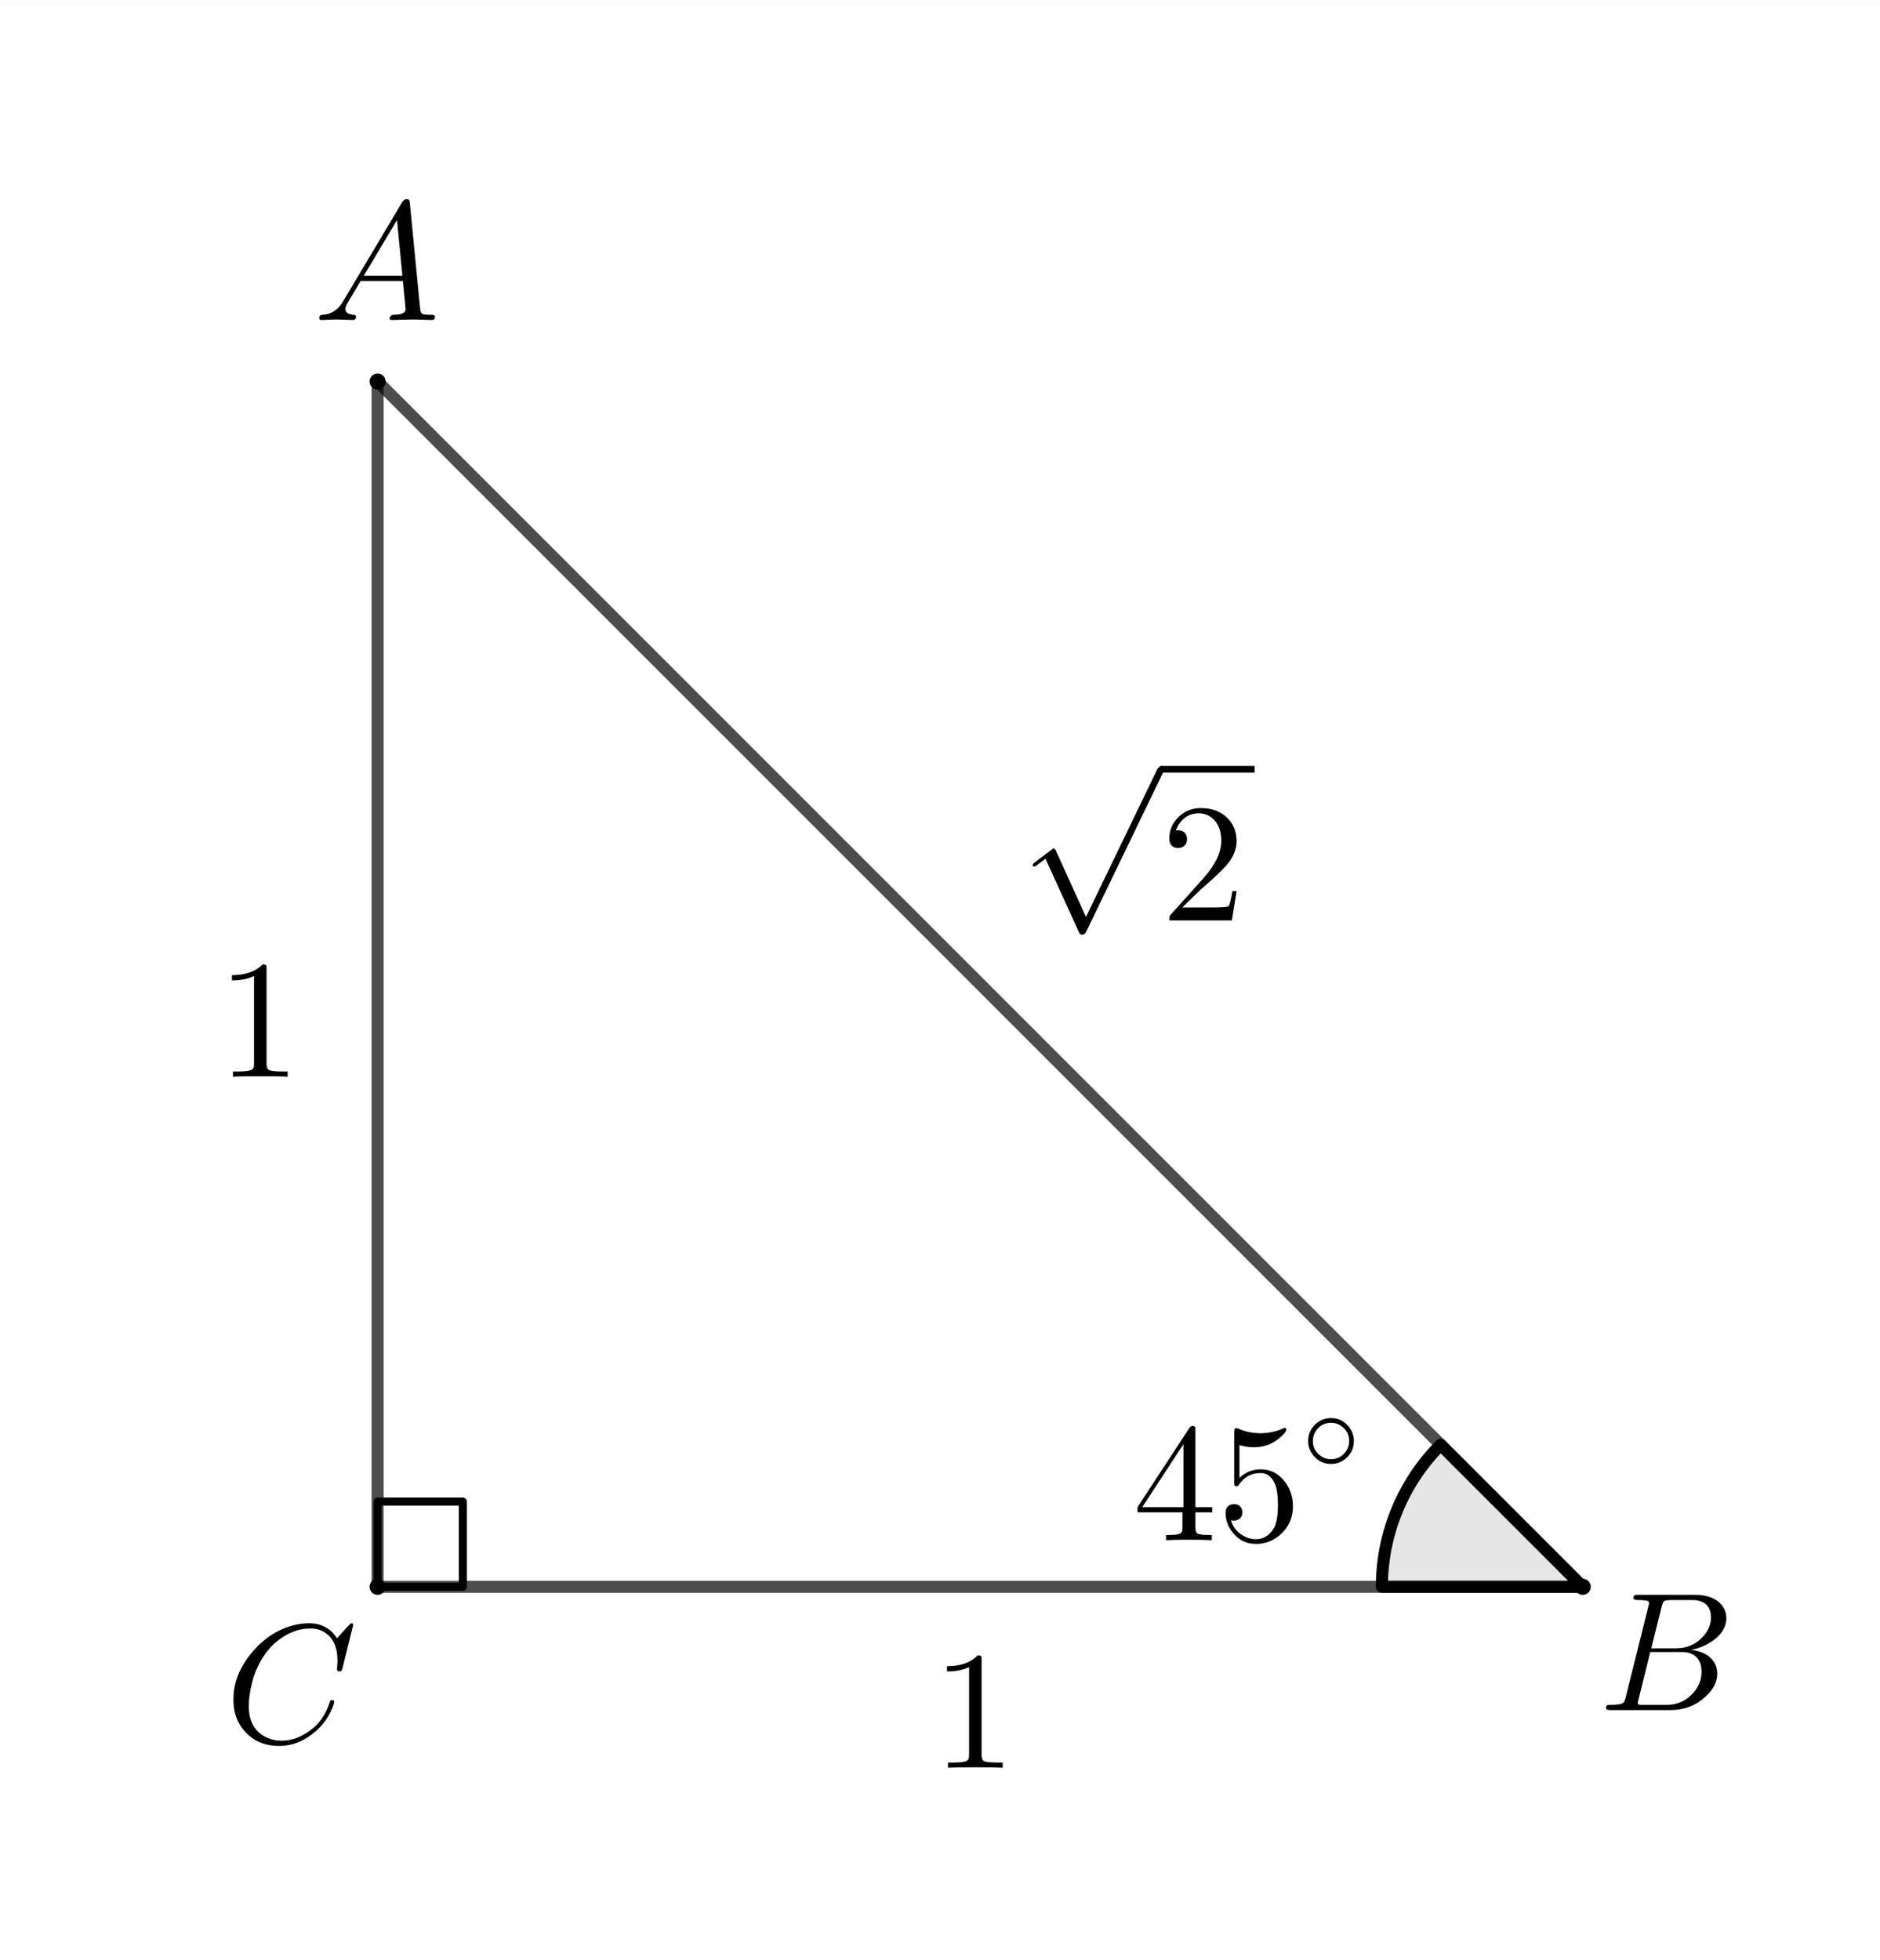 <?xml version="1.0" encoding="ISO-8859-1" standalone="no"?>

<svg 
     version="1.1"
     baseProfile="full"
     xmlns="http://www.w3.org/2000/svg"
     xmlns:xlink="http://www.w3.org/1999/xlink"
     xmlns:ev="http://www.w3.org/2001/xml-events"
     width="4.7cm"
     height="4.9cm"
     viewBox="0 0 234 243"
     >
<rect x="0" y="0" width="234" height="243" fill="#808080" stroke="none"/>
<title>

</title>
<g stroke-linejoin="miter" stroke-dashoffset="0" stroke-dasharray="none" stroke-width="1" stroke-miterlimit="10.000" stroke-linecap="square">
<clipPath id="clip1584a628-1709-4aa7-b2e0-19d5533e8469">
  <path d="M 0 0 L 0 245.00 L 235.00 245.00 L 235.00 0 z"/>
</clipPath>
<g clip-path="url(#clip1)">
<g fill-opacity="1" fill-rule="nonzero" stroke="none" fill="#ffffff">
  <path d="M 0 0 L 235.00 0 L 235.00 245.00 L 0 245.00 L 0 0 z"/>
</g> <!-- drawing style -->
</g> <!-- clip1 -->
<g id="misc">
</g><!-- misc -->
<g id="layer0">
<clipPath id="clip053663f9-3cb6-45e5-9e2d-8f12a33b9fde">
  <path d="M 0 0 L 0 245.00 L 235.00 245.00 L 235.00 0 z"/>
</clipPath>
<g clip-path="url(#clip2)">
<g stroke-linejoin="round" stroke-linecap="round" fill="none" stroke-opacity="1" stroke="#000000">
  <path d="M 47.000 197.00 L 57.607 197.00 L 57.607 186.39 L 47.000 186.39 L 47.000 197.00"/>
<title>角度 α</title>
<desc>角度 α: ∠BAC</desc>

</g> <!-- drawing style -->
</g> <!-- clip2 -->
<clipPath id="clip372abc41-3be7-426d-bac9-90e29a6f414e">
  <path d="M 0 0 L 0 245.00 L 235.00 245.00 L 235.00 0 z"/>
</clipPath>
<g clip-path="url(#clip3)">
<g fill-opacity=".098" fill-rule="nonzero" stroke="none" fill="#000000">
  <path d="M 179.32 179.32 C 174.63 184.01 172.00 190.37 172.00 197.00 L 197.00 197.00 z"/>
<title>角度 β</title>
<desc>角度 β: ∠CBA</desc>

</g> <!-- drawing style -->
</g> <!-- clip3 -->
<clipPath id="clip0af23bc4-cb08-4652-985f-494871630dec">
  <path d="M 0 0 L 0 245.00 L 235.00 245.00 L 235.00 0 z"/>
</clipPath>
<g clip-path="url(#clip4)">
<g stroke-linejoin="round" stroke-width="1.5" stroke-linecap="round" fill="none" stroke-opacity="1" stroke="#000000">
  <path d="M 179.32 179.32 C 174.63 184.01 172.00 190.37 172.00 197.00 L 197.00 197.00 z"/>
<title>角度 β</title>
<desc>角度 β: ∠CBA</desc>

</g> <!-- drawing style -->
</g> <!-- clip4 -->
<g transform="matrix(.21, 0, 0, .21, 141.00, 191.20)">
<clipPath id="clip784e2166-8d65-4bf9-8364-ca4a48a3a0a5">
  <path d="M -671.43 -910.46 L -671.43 256.20 L 447.62 256.20 L 447.62 -910.46 z"/>
</clipPath>
<g clip-path="url(#clip5)">
<g fill-opacity="1" fill-rule="nonzero" stroke="none" fill="#000000">
  <path d="M 2.797 -16.500 L 2.797 -19.594 L 33.500 -66.500 Q 34.297 -67.703 35.500 -67.703 Q 36.906 -67.703 37.094 -66.594 L 37.094 -65.094 L 37.094 -19.594 L 47.094 -19.594 L 47.094 -16.500 L 37.094 -16.500 L 37.094 -7.797 Q 37.094 -4.703 38.297 -4 Q 39.703 -3.094 44.703 -3.094 L 46.797 -3.094 L 46.797 -0 Q 42.703 -.297 33.203 -.297 Q 23.797 -.297 19.703 -0 L 19.703 -3.094 L 21.797 -3.094 Q 28.000 -3.094 29.000 -4.797 Q 29.406 -5.5 29.406 -7.797 L 29.406 -16.500 L 2.797 -16.500 z M 30.000 -19.594 L 30.000 -56.906 L 5.594 -19.594 L 30.000 -19.594 z"/>
<title>角度 β</title>
<desc>角度 β: ∠CBA</desc>

</g> <!-- drawing style -->
</g> <!-- clip5 -->
</g> <!-- transform -->
<g transform="matrix(.21, 0, 0, .21, 151.50, 191.20)">
<clipPath id="clip58942404-76cc-4f60-948e-cf8ae67e5084">
  <path d="M -721.43 -910.46 L -721.43 256.20 L 397.62 256.20 L 397.62 -910.46 z"/>
</clipPath>
<g clip-path="url(#clip6)">
<g fill-opacity="1" fill-rule="nonzero" stroke="none" fill="#000000">
  <path d="M 44.906 -20.094 L 44.906 -20.094 Q 44.906 -9.797 37.203 -3.094 Q 31.000 2.203 23.094 2.203 Q 13.906 2.203 8.5 -5.5 Q 5 -10.406 5 -16.094 Q 5 -20.703 9.094 -21.297 Q 9.5 -21.406 9.906 -21.406 Q 13.594 -21.406 14.703 -18.094 Q 14.906 -17.297 14.906 -16.500 Q 14.906 -13.297 12.094 -12.094 Q 11.094 -11.594 9.906 -11.594 Q 8.797 -11.594 8.203 -11.797 Q 10.000 -5.5 15.906 -2.406 Q 19.203 -.594 22.906 -.594 Q 29.594 -.594 33.594 -7.094 Q 36.000 -11.297 36.000 -20.797 Q 36.000 -29.203 34.203 -33.406 Q 31.406 -39.797 25.703 -39.797 Q 17.594 -39.797 12.797 -32.797 Q 12.203 -31.906 11.500 -31.906 Q 10.203 -31.906 10.094 -33.297 L 10.094 -34.500 L 10.094 -64.094 Q 10.094 -66.406 11.094 -66.500 Q 11.500 -66.500 12.297 -66.203 Q 18.594 -63.406 25.594 -63.406 Q 32.797 -63.406 39.203 -66.297 Q 39.703 -66.594 40.000 -66.594 Q 41.000 -66.594 41.000 -65.500 Q 41.000 -64.203 37.797 -61.297 Q 31.000 -55.094 21.703 -55.094 Q 17.500 -55.094 13.203 -56.406 L 13.203 -36.906 Q 18.406 -42.000 25.906 -42.000 Q 34.703 -42.000 40.406 -34.297 Q 44.906 -28.203 44.906 -20.094 z"/>
<title>角度 β</title>
<desc>角度 β: ∠CBA</desc>

</g> <!-- drawing style -->
</g> <!-- clip6 -->
</g> <!-- transform -->
<g transform="matrix(.147, 0, 0, .147, 162.00, 182.53)">
<clipPath id="clipf7055ea9-228e-4856-9a5f-8b204deda875">
  <path d="M -1102.0 -1241.7 L -1102.0 424.99 L 496.60 424.99 L 496.60 -1241.7 z"/>
</clipPath>
<g clip-path="url(#clip7)">
<g fill-opacity="1" fill-rule="nonzero" stroke="none" fill="#000000">
  <path d="M 44.297 -25.000 L 44.297 -25.000 Q 44.297 -16.094 37.594 -10.297 Q 32.094 -5.594 24.906 -5.594 Q 16.094 -5.594 10.297 -12.406 Q 5.594 -17.906 5.594 -25.000 Q 5.594 -33.906 12.297 -39.703 Q 17.797 -44.406 25.000 -44.406 Q 33.797 -44.406 39.594 -37.594 Q 44.297 -32.094 44.297 -25.000 z M 25.000 -9.594 L 25.000 -9.594 Q 32.500 -9.594 37.094 -15.594 Q 40.297 -19.797 40.297 -25.000 Q 40.297 -32.594 34.297 -37.203 Q 30.203 -40.406 25.000 -40.406 Q 17.297 -40.406 12.594 -34.203 Q 9.594 -30.094 9.594 -25.000 Q 9.594 -17.500 15.500 -12.906 Q 19.703 -9.594 25.000 -9.594 z"/>
<title>角度 β</title>
<desc>角度 β: ∠CBA</desc>

</g> <!-- drawing style -->
</g> <!-- clip7 -->
</g> <!-- transform -->
<clipPath id="clip6b11923b-6764-49ea-87f2-64585dcaf599">
  <path d="M 0 0 L 0 245.00 L 235.00 245.00 L 235.00 0 z"/>
</clipPath>
<g clip-path="url(#clip8)">
<g stroke-linejoin="round" stroke-width="1.5" stroke-linecap="round" fill="none" stroke-opacity=".698" stroke="#000000">
  <path d="M 47.000 197.00 L 197.00 197.00"/>
<title>线段 f</title>
<desc>线段 f: 线段AB</desc>

</g> <!-- drawing style -->
</g> <!-- clip8 -->
<clipPath id="clip46f280b4-c4c7-4fba-97a9-aa1b89eb381d">
  <path d="M 0 0 L 0 245.00 L 235.00 245.00 L 235.00 0 z"/>
</clipPath>
<g clip-path="url(#clip9)">
<g stroke-linejoin="round" stroke-width="1.5" stroke-linecap="round" fill="none" stroke-opacity=".698" stroke="#000000">
  <path d="M 197.00 197.00 L 47.000 47.000"/>
<title>线段 g</title>
<desc>线段 g: 线段BC</desc>

</g> <!-- drawing style -->
</g> <!-- clip9 -->
<clipPath id="clip90738e7a-a63f-45c1-9d20-2fee50b23f9b">
  <path d="M 0 0 L 0 245.00 L 235.00 245.00 L 235.00 0 z"/>
</clipPath>
<g clip-path="url(#clip10)">
<g stroke-linejoin="round" stroke-width="1.5" stroke-linecap="round" fill="none" stroke-opacity=".698" stroke="#000000">
  <path d="M 47.000 47.000 L 47.000 197.00"/>
<title>线段 h</title>
<desc>线段 h: 线段CA</desc>

</g> <!-- drawing style -->
</g> <!-- clip10 -->
<clipPath id="clipdb341539-6b02-4c82-bb68-d74b047438d1">
  <path d="M 0 0 L 0 245.00 L 235.00 245.00 L 235.00 0 z"/>
</clipPath>
<g clip-path="url(#clip11)">
<g fill-opacity="1" fill-rule="nonzero" stroke="none" fill="#000000">
  <path d="M 48.000 197.00 C 48.000 197.55 47.552 198.00 47.000 198.00 C 46.448 198.00 46.000 197.55 46.000 197.00 C 46.000 196.45 46.448 196.00 47.000 196.00 C 47.552 196.00 48.000 196.45 48.000 197.00 z"/>
<title>点 A</title>
<desc>A = (0, 0)</desc>

</g> <!-- drawing style -->
</g> <!-- clip11 -->
<g transform="matrix(.21, 0, 0, .21, 28.000, 216.34)">
<clipPath id="clipb241f591-9813-48e9-809b-ee02c3396161">
  <path d="M -133.33 -1030.2 L -133.33 136.46 L 985.71 136.46 L 985.71 -1030.2 z"/>
</clipPath>
<g clip-path="url(#clip12)">
<g fill-opacity="1" fill-rule="nonzero" stroke="none" fill="#000000">
  <path d="M 76.000 -69.500 L 69.703 -44.000 Q 69.203 -42.203 68.703 -42.094 L 68.594 -42.000 L 67.906 -42.000 Q 66.406 -42.000 66.406 -43.000 L 66.703 -47.906 L 66.703 -48.094 Q 66.703 -60.500 58.906 -65.203 L 58.797 -65.297 Q 55.297 -67.406 50.594 -67.406 Q 40.000 -67.406 30.500 -59.500 Q 28.094 -57.594 26.203 -55.297 Q 16.703 -44.203 14.500 -27.094 Q 14.094 -24.000 14.094 -21.703 Q 14.094 -7.703 24.703 -2.797 Q 28.797 -.906 33.703 -.906 Q 43.094 -.906 52.094 -8.203 Q 59.094 -14.094 62.203 -24.000 Q 62.406 -25.000 63.500 -25.000 Q 64.703 -25.000 64.703 -24.000 Q 64.703 -22.203 62.406 -17.594 Q 59.297 -11.297 53.703 -6.406 Q 43.797 2.203 32.094 2.203 Q 19.297 2.203 11.594 -6.594 Q 5 -14.094 5 -25.203 Q 5 -40.094 15.906 -53.094 Q 26.000 -65.203 39.797 -69.094 Q 44.906 -70.500 49.797 -70.500 Q 60.703 -70.500 66.406 -61.594 L 73.406 -69.297 Q 74.594 -70.500 74.906 -70.500 Q 76.000 -70.500 76.000 -69.500 z"/>
<title>点 A</title>
<desc>A = (0, 0)</desc>

</g> <!-- drawing style -->
</g> <!-- clip12 -->
</g> <!-- transform -->
<clipPath id="clip46a4cbb8-b32b-472d-8cae-ad869a3d60ea">
  <path d="M 0 0 L 0 245.00 L 235.00 245.00 L 235.00 0 z"/>
</clipPath>
<g clip-path="url(#clip13)">
<g fill-opacity="1" fill-rule="nonzero" stroke="none" fill="#000000">
  <path d="M 198.00 197.00 C 198.00 197.55 197.55 198.00 197.00 198.00 C 196.45 198.00 196.00 197.55 196.00 197.00 C 196.00 196.45 196.45 196.00 197.00 196.00 C 197.55 196.00 198.00 196.45 198.00 197.00 z"/>
<title>点 B</title>
<desc>B = (3, 0)</desc>

</g> <!-- drawing style -->
</g> <!-- clip13 -->
<g transform="matrix(.21, 0, 0, .21, 199.00, 212.34)">
<clipPath id="clipde0b1283-8b61-4973-92a5-f21e1234321e">
  <path d="M -947.62 -1011.2 L -947.62 155.51 L 171.43 155.51 L 171.43 -1011.2 z"/>
</clipPath>
<g clip-path="url(#clip14)">
<g fill-opacity="1" fill-rule="nonzero" stroke="none" fill="#000000">
  <path d="M 16.000 -7.797 L 29.406 -61.500 Q 29.797 -63.094 29.797 -63.406 Q 29.797 -64.594 28.203 -64.906 L 28.094 -64.906 L 28.000 -64.906 Q 27.703 -64.906 27.094 -65.000 Q 25.406 -65.203 23.297 -65.203 Q 20.703 -65.203 20.500 -66.297 Q 20.500 -68.094 22.000 -68.297 L 22.094 -68.297 L 22.203 -68.297 L 23.406 -68.297 L 57.000 -68.297 Q 68.500 -68.297 73.406 -61.500 Q 75.594 -58.297 75.594 -54.500 Q 75.594 -46.406 66.594 -40.406 Q 66.500 -40.406 66.406 -40.297 Q 61.094 -36.906 54.703 -35.703 Q 64.906 -34.500 68.703 -27.703 Q 70.203 -24.906 70.203 -21.594 Q 70.203 -14.297 63.203 -7.906 L 63.094 -7.797 Q 54.500 -0 42.594 -0 L 6.906 -0 Q 4.406 -0 4.203 -1.094 Q 4.203 -2.906 5.703 -3.094 L 6.906 -3.094 Q 13.406 -3.094 14.703 -4.5 Q 15.297 -5.203 15.906 -7.297 Q 15.906 -7.406 16.000 -7.797 z M 31.094 -36.594 L 45.703 -36.594 Q 55.594 -36.594 62.000 -43.797 Q 66.500 -48.906 66.500 -54.906 Q 66.500 -62.203 60.500 -64.406 Q 58.406 -65.203 55.594 -65.203 L 42.703 -65.203 Q 39.094 -65.203 38.297 -64.203 L 38.297 -64.203 L 38.297 -64.094 L 38.203 -64.094 L 38.203 -64.000 Q 37.797 -63.406 37.297 -61.406 L 31.094 -36.594 z M 26.594 -3.094 L 40.203 -3.094 Q 49.797 -3.094 56.094 -10.297 Q 60.906 -15.906 60.906 -22.703 Q 60.906 -30.000 55.703 -33.000 Q 53.094 -34.406 49.406 -34.406 L 30.500 -34.406 L 23.594 -6.5 Q 23.094 -4.703 23.094 -4.203 Q 23.094 -3.406 24.000 -3.203 L 24.000 -3.203 L 24.000 -3.203 L 24.406 -3.203 Q 25.000 -3.094 26.594 -3.094 z"/>
<title>点 B</title>
<desc>B = (3, 0)</desc>

</g> <!-- drawing style -->
</g> <!-- clip14 -->
</g> <!-- transform -->
<clipPath id="clipc5be48c4-7cc7-4a85-895f-797a7448e1f9">
  <path d="M 0 0 L 0 245.00 L 235.00 245.00 L 235.00 0 z"/>
</clipPath>
<g clip-path="url(#clip15)">
<g fill-opacity="1" fill-rule="nonzero" stroke="none" fill="#000000">
  <path d="M 48.000 47.000 C 48.000 47.552 47.552 48.000 47.000 48.000 C 46.448 48.000 46.000 47.552 46.000 47.000 C 46.000 46.448 46.448 46.000 47.000 46.000 C 47.552 46.000 48.000 46.448 48.000 47.000 z"/>
<title>点 C</title>
<desc>C = (0, 3)</desc>

</g> <!-- drawing style -->
</g> <!-- clip15 -->
<g transform="matrix(.21, 0, 0, .21, 39.000, 39.343)">
<clipPath id="clipba833b16-0c7c-4d7d-a211-df30ef00271b">
  <path d="M -185.71 -187.35 L -185.71 979.32 L 933.33 979.32 L 933.33 -187.35 z"/>
</clipPath>
<g clip-path="url(#clip16)">
<g fill-opacity="1" fill-rule="nonzero" stroke="none" fill="#000000">
  <path d="M 17.906 -11.500 L 52.703 -69.906 Q 53.703 -71.500 55.297 -71.594 Q 56.797 -71.594 57.000 -70.594 Q 57.094 -70.297 57.203 -69.203 L 63.297 -6.703 Q 63.594 -4.203 64.500 -3.703 L 64.594 -3.703 L 64.594 -3.703 L 64.594 -3.703 L 64.594 -3.703 L 64.594 -3.594 Q 65.797 -3.094 69.797 -3.094 Q 72.000 -3.094 72.094 -2 Q 72.094 -0 70.297 -0 L 59.094 -.297 L 59.000 -.297 L 46.594 -0 L 46.500 -0 Q 45.094 -0 45.094 -1.094 Q 45.906 -3 47.500 -3.094 Q 54.703 -3.094 54.703 -6.406 Q 54.703 -6.297 53.094 -23.094 L 28.000 -23.094 L 20.406 -10.297 Q 19.000 -7.797 19.000 -6.594 Q 19.000 -3.5 23.703 -3.094 Q 25.297 -3.094 25.297 -1.906 Q 25.297 -0 23.406 -0 L 13.797 -.297 L 13.406 -.297 L 5 -0 L 4.797 -0 Q 3.5 -0 3.5 -1.094 Q 3.5 -2.906 5 -3 L 5 -3.094 L 5.594 -3.094 Q 11.906 -3.5 15.906 -8.5 Q 16.906 -9.797 17.906 -11.500 z M 29.906 -26.203 L 52.797 -26.203 L 49.594 -59.203 L 29.906 -26.203 z"/>
<title>点 C</title>
<desc>C = (0, 3)</desc>

</g> <!-- drawing style -->
</g> <!-- clip16 -->
</g> <!-- transform -->
<g transform="matrix(.21, 0, 0, .21, 116.00, 219.52)">
<clipPath id="clipa9a6f7b7-6d4b-4e19-8321-6115bb77091d">
  <path d="M -552.38 -1045.4 L -552.38 121.31 L 566.67 121.31 L 566.67 -1045.4 z"/>
</clipPath>
<g clip-path="url(#clip17)">
<g fill-opacity="1" fill-rule="nonzero" stroke="none" fill="#000000">
  <path d="M 29.406 -64.000 L 29.406 -7.906 Q 29.406 -4.906 30.594 -4.094 Q 32.297 -3.094 38.703 -3.094 L 41.906 -3.094 L 41.906 -0 Q 38.406 -.297 25.703 -.297 Q 13.000 -.297 9.5 -0 L 9.5 -3.094 L 12.703 -3.094 Q 20.406 -3.094 21.500 -4.906 L 21.594 -5 Q 22.000 -5.797 22.000 -7.906 L 22.000 -59.703 Q 16.797 -57.094 8.906 -57.094 L 8.906 -60.203 Q 20.906 -60.203 27.094 -66.594 Q 29.000 -66.594 29.297 -65.906 L 29.297 -65.906 L 29.297 -65.797 Q 29.406 -65.500 29.406 -64.000 z"/>
<title>1</title>
<desc>text1 = “1”</desc>

</g> <!-- drawing style -->
</g> <!-- clip17 -->
</g> <!-- transform -->
<g transform="matrix(.21, 0, 0, .21, 27.000, 133.52)">
<clipPath id="clip98246ad0-e807-4657-85f2-85bf660b4f1e">
  <path d="M -128.57 -635.83 L -128.57 530.84 L 990.48 530.84 L 990.48 -635.83 z"/>
</clipPath>
<g clip-path="url(#clip18)">
<g fill-opacity="1" fill-rule="nonzero" stroke="none" fill="#000000">
  <path d="M 29.406 -64.000 L 29.406 -7.906 Q 29.406 -4.906 30.594 -4.094 Q 32.297 -3.094 38.703 -3.094 L 41.906 -3.094 L 41.906 -0 Q 38.406 -.297 25.703 -.297 Q 13.000 -.297 9.5 -0 L 9.5 -3.094 L 12.703 -3.094 Q 20.406 -3.094 21.500 -4.906 L 21.594 -5 Q 22.000 -5.797 22.000 -7.906 L 22.000 -59.703 Q 16.797 -57.094 8.906 -57.094 L 8.906 -60.203 Q 20.906 -60.203 27.094 -66.594 Q 29.000 -66.594 29.297 -65.906 L 29.297 -65.906 L 29.297 -65.797 Q 29.406 -65.500 29.406 -64.000 z"/>
<title>1</title>
<desc>text2 = “1”</desc>

</g> <!-- drawing style -->
</g> <!-- clip18 -->
</g> <!-- transform -->
<g transform="matrix(21.000, 0, 0, 21.000, 127.00, 95.680)">
<clipPath id="clipffe90df8-770c-415c-8b9b-2207f3039ac7">
  <path d="M -6.048 -4.556 L -6.048 7.111 L 5.143 7.111 L 5.143 -4.556 z"/>
</clipPath>
<g clip-path="url(#clip19)">
<g fill-opacity="1" fill-rule="nonzero" stroke="none" fill="#000000">
  <path d="M .833 -.04 Q .825 -.038 .812 -.021 L .389 .855 L .211 .463 Q .204 .449 .198 .449 Q .193 .449 .184 .457 L .085 .532 Q .073 .542 .073 .546 Q .073 .557 .083 .557 Q .088 .557 .097 .549 L .149 .51 L .347 .945 L .35 .951 Q .354 .96 .366 .96 Q .372 .96 .375 .959 Q .383 .957 .391 .941 L .847 -.003 Q .853 -.016 .853 -.02 Q .85 -.04 .833 -.04 z"/>
<title>\sqrt2</title>
<desc>text3 = “\sqrt2”</desc>

</g> <!-- drawing style -->
</g> <!-- clip19 -->
</g> <!-- transform -->
<g transform="matrix(21.000, 0, 0, 21.000, 0, 0)">
<clipPath id="clip50a96906-a26b-47cd-92b2-03280c2227a6">
  <path d="M 0 0 L 0 11.667 L 11.190 11.667 L 11.190 0 z"/>
</clipPath>
<g clip-path="url(#clip20)">
<g fill-opacity="1" fill-rule="nonzero" stroke="none" fill="#000000">
  <path d="M 6.881 4.516 L 7.436 4.516 L 7.436 4.556 L 6.881 4.556 L 6.881 4.516 z"/>
<title>\sqrt2</title>
<desc>text3 = “\sqrt2”</desc>

</g> <!-- drawing style -->
</g> <!-- clip20 -->
</g> <!-- transform -->
<g transform="matrix(.21, 0, 0, .21, 144.49, 114.07)">
<clipPath id="clip2a6b073c-a535-4113-bf77-9ecfed853db5">
  <path d="M -688.06 -543.21 L -688.06 623.46 L 430.99 623.46 L 430.99 -543.21 z"/>
</clipPath>
<g clip-path="url(#clip21)">
<g fill-opacity="1" fill-rule="nonzero" stroke="none" fill="#000000">
  <path d="M 44.906 -17.406 L 44.906 -17.406 L 42.094 -0 L 5 -0 Q 5 -2.5 5.594 -3.203 L 6.094 -3.703 L 25.297 -25.094 Q 35.797 -36.906 35.797 -47.203 Q 35.797 -56.094 30.406 -60.703 L 30.297 -60.797 L 30.203 -60.797 Q 27.000 -63.500 22.406 -63.500 Q 15.203 -63.500 10.906 -57.297 Q 9.703 -55.500 8.906 -53.297 Q 9.203 -53.406 10.203 -53.406 Q 14.203 -53.406 15.297 -49.797 L 15.297 -49.703 Q 15.500 -49.000 15.500 -48.203 Q 15.500 -44.203 11.703 -43.094 Q 10.906 -42.906 10.297 -42.906 Q 6.594 -42.906 5.406 -46.000 Q 5 -47.094 5 -48.500 Q 5 -56.203 10.906 -61.703 Q 16.203 -66.594 23.703 -66.594 Q 34.703 -66.594 40.797 -59.203 Q 44.297 -54.906 44.797 -49.000 Q 44.906 -48.094 44.906 -47.203 Q 44.906 -39.906 39.406 -33.297 Q 36.500 -29.906 30.406 -24.297 L 24.297 -18.906 L 23.297 -18.000 L 12.703 -7.703 L 30.703 -7.703 Q 39.500 -7.703 40.203 -8.5 Q 41.203 -9.906 42.406 -17.406 L 44.906 -17.406 z"/>
<title>\sqrt2</title>
<desc>text3 = “\sqrt2”</desc>

</g> <!-- drawing style -->
</g> <!-- clip21 -->
</g> <!-- transform -->
</g><!-- layer0 -->
</g> <!-- default stroke -->
</svg> <!-- bounding box -->
